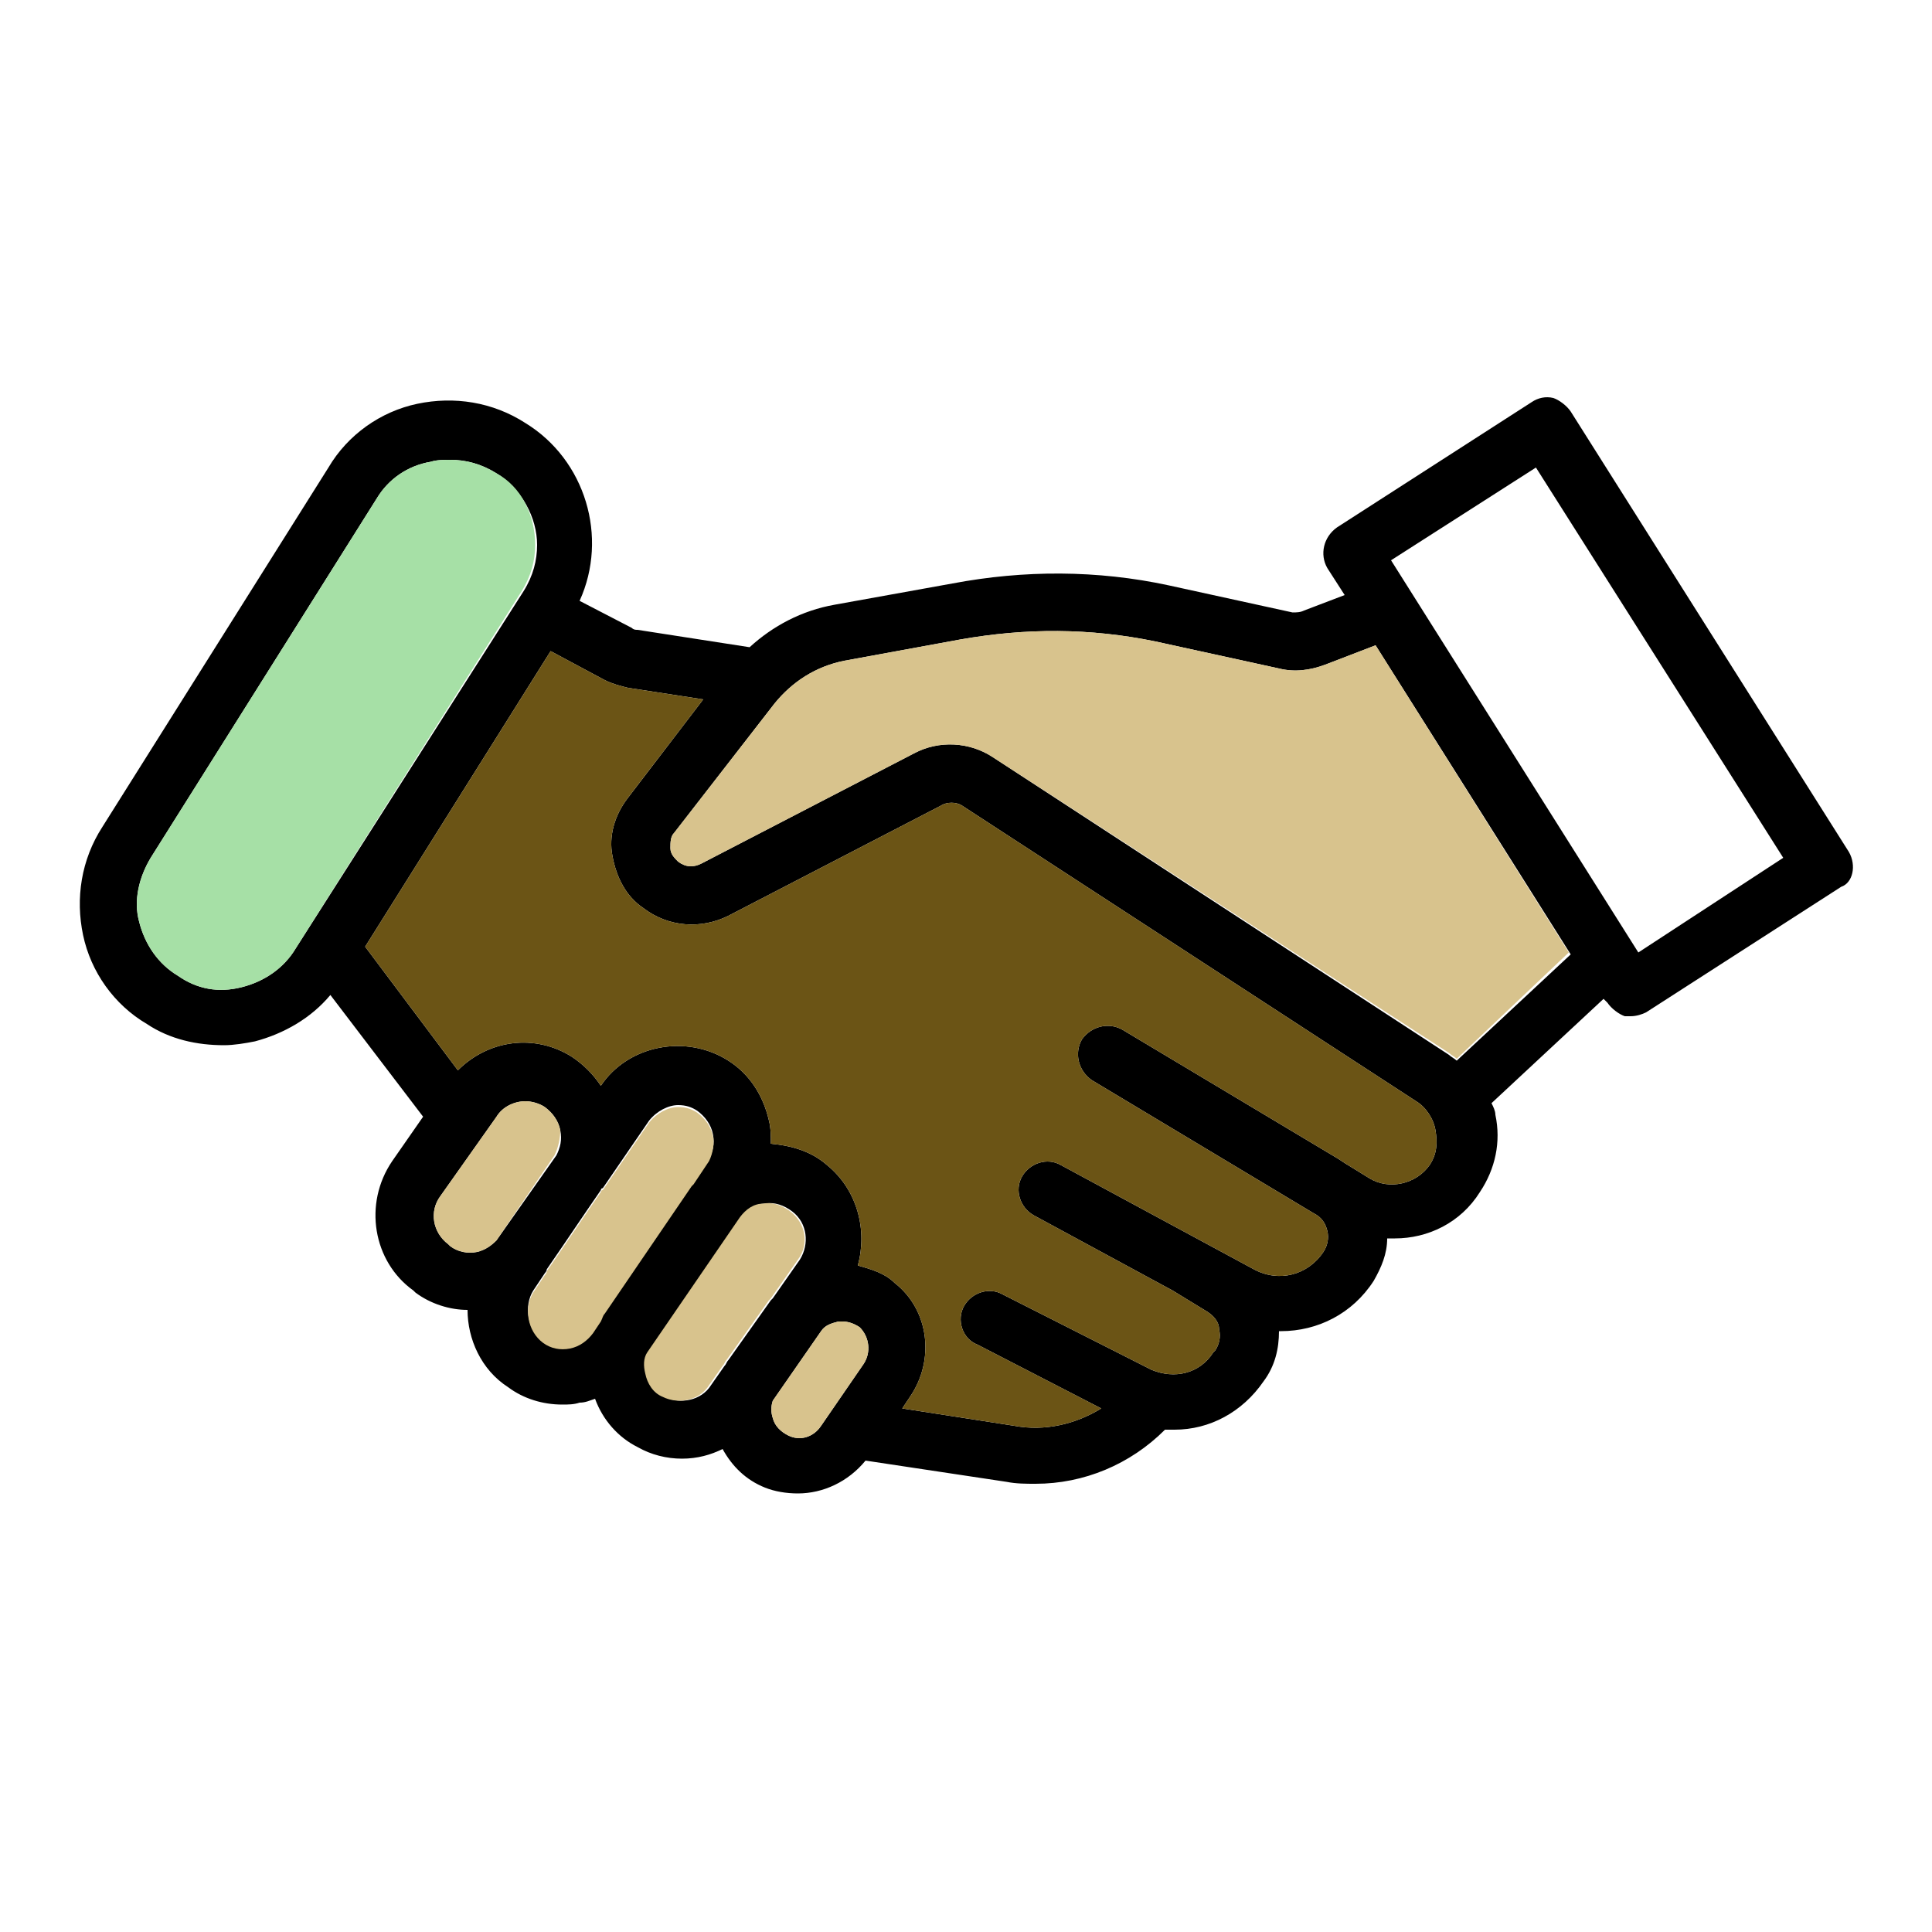 <?xml version="1.0" encoding="utf-8"?>
<!-- Generator: Adobe Illustrator 21.1.0, SVG Export Plug-In . SVG Version: 6.00 Build 0)  -->
<svg version="1.1" id="Layer_1" xmlns="http://www.w3.org/2000/svg" xmlns:xlink="http://www.w3.org/1999/xlink" x="0px" y="0px"
	 viewBox="0 0 100 100" style="enable-background:new 0 0 100 100;" xml:space="preserve">
<style type="text/css">
	.st0{fill:#A6E0A6;}
	.st1{fill:#D8C38D;}
	.st2{fill:#6B5415;}
</style>
<path d="M95.7,44.1L81.3,21.3c-0.2-0.3-0.6-0.6-0.9-0.7c-0.4-0.1-0.8,0-1.1,0.2l-10.1,6.5c-0.7,0.5-0.9,1.4-0.5,2.1l0.9,1.4
	l-2.1,0.8c-0.2,0.1-0.4,0.1-0.6,0.1l-6.4-1.4c-3.7-0.8-7.5-0.8-11.2-0.1l-6.1,1.1c-1.7,0.3-3.2,1.1-4.4,2.2L33,32.6
	c-0.1,0-0.2,0-0.3-0.1l-2.7-1.4c1.5-3.3,0.3-7.3-2.8-9.2c-1.7-1.1-3.7-1.4-5.6-1c-1.9,0.4-3.6,1.6-4.6,3.3L5.3,42.8
	c-1.1,1.7-1.4,3.7-1,5.6C4.7,50.3,5.9,52,7.6,53c1.2,0.8,2.6,1.1,4,1.1c0.5,0,1.1-0.1,1.6-0.2c1.5-0.4,2.9-1.2,3.9-2.4l4.8,6.3
	l-1.6,2.3c-1.5,2.2-1,5.2,1.1,6.7l0.1,0.1c0.8,0.6,1.8,0.9,2.7,0.9c0,1.5,0.7,3.1,2.1,4c0.8,0.6,1.8,0.9,2.8,0.9
	c0.3,0,0.6,0,0.9-0.1c0.3,0,0.5-0.1,0.8-0.2c0.4,1.1,1.2,2,2.2,2.5c0,0,0,0,0,0c0.7,0.4,1.5,0.6,2.3,0.6c0.8,0,1.5-0.2,2.1-0.5
	c0.5,0.9,1.2,1.6,2.2,2c0.5,0.2,1.1,0.3,1.7,0.3c1.3,0,2.6-0.6,3.5-1.7l7.3,1.1c0.5,0.1,1,0.1,1.5,0.1c2.5,0,4.9-1,6.7-2.8
	c0.2,0,0.3,0,0.5,0c1.8,0,3.5-0.9,4.6-2.5c0.6-0.8,0.8-1.7,0.8-2.6h0.1c1.9,0,3.7-0.9,4.8-2.6c0.4-0.7,0.7-1.4,0.7-2.2
	c0.1,0,0.2,0,0.4,0c1.7,0,3.4-0.8,4.4-2.4c0.8-1.2,1.1-2.6,0.8-4c0-0.2-0.1-0.4-0.2-0.6l5.8-5.4l0.2,0.2c0.2,0.3,0.6,0.6,0.9,0.7
	c0.1,0,0.2,0,0.3,0c0.3,0,0.6-0.1,0.8-0.2l10.1-6.5C95.9,45.7,96.1,44.8,95.7,44.1z M15.3,49.1c-0.6,1-1.6,1.7-2.8,2
	c-1.2,0.3-2.3,0.1-3.3-0.6c-1-0.6-1.7-1.6-2-2.8c-0.3-1.1,0-2.3,0.6-3.3l11.7-18.6c0.6-1,1.6-1.7,2.8-1.9c0.3-0.1,0.7-0.1,1-0.1
	c0.8,0,1.6,0.2,2.4,0.7c1.3,0.8,2.1,2.3,2.1,3.7c0,0.8-0.2,1.6-0.7,2.4L15.3,49.1z M25.7,64.2c-0.3,0.3-0.6,0.5-1,0.6
	c-0.5,0.1-1,0-1.4-0.3l-0.1-0.1c-0.8-0.6-1-1.7-0.4-2.5l2.9-4.1c0.3-0.5,0.9-0.8,1.5-0.8c0.3,0,0.7,0.1,1,0.3
	c0.4,0.3,0.7,0.7,0.8,1.2c0.1,0.5,0,0.9-0.2,1.3L25.7,64.2z M31.3,67.9c-0.1,0.1-0.1,0.2-0.2,0.4l-0.4,0.6c-0.3,0.4-0.7,0.7-1.2,0.8
	c-0.5,0.1-1,0-1.4-0.3c-0.8-0.6-1-1.8-0.5-2.6l0.6-0.9c0,0,0.1-0.1,0.1-0.2c0.9-1.3,1.9-2.8,2.8-4.1c0,0,0-0.1,0.1-0.1l2.4-3.5
	c0.4-0.5,1-0.8,1.5-0.8c0.4,0,0.7,0.1,1,0.3c0.4,0.3,0.7,0.7,0.8,1.2c0.1,0.5,0,1-0.3,1.4l-0.8,1.2c0,0,0,0-0.1,0.1L31.3,67.9z
	 M37.7,70.4c-0.1,0.1-0.1,0.2-0.2,0.3l-0.7,1c-0.5,0.8-1.6,1-2.4,0.6c0,0,0,0,0,0c-0.5-0.2-0.8-0.7-0.9-1.2
	c-0.1-0.4-0.1-0.8,0.1-1.1l4.8-7c0.3-0.4,0.7-0.7,1.2-0.7c0.5-0.1,1,0.1,1.4,0.4c0.8,0.6,0.9,1.7,0.4,2.5l-1.4,2
	c0,0-0.1,0.1-0.1,0.1L37.7,70.4z M44.7,70.6l-2.2,3.2c-0.4,0.6-1.1,0.8-1.7,0.5c-0.4-0.2-0.7-0.5-0.8-0.9c-0.1-0.3-0.1-0.6,0-0.9
	l2.5-3.6c0.2-0.3,0.5-0.4,0.9-0.5c0.1,0,0.1,0,0.2,0c0.3,0,0.6,0.1,0.9,0.3c0,0,0,0,0,0C45,69.2,45.1,70,44.7,70.6z M74,60.3
	c-0.7,1-2.1,1.3-3.1,0.7l-1.3-0.8L69.3,60l-11.2-6.7c-0.7-0.4-1.6-0.2-2.1,0.5c-0.4,0.7-0.2,1.6,0.5,2.1L68,62.8
	c0.4,0.2,0.6,0.5,0.7,0.9c0.1,0.4,0,0.8-0.2,1.1c-0.8,1.2-2.3,1.6-3.6,0.9l-10-5.4c-0.7-0.4-1.6-0.1-2,0.6c-0.4,0.7-0.1,1.6,0.6,2
	l7.2,3.9l1.8,1.1c0.3,0.2,0.6,0.5,0.6,0.9c0.1,0.4,0,0.8-0.2,1.1c0,0-0.1,0.1-0.1,0.1c-0.7,1.1-2,1.4-3.2,0.9L51.9,67
	c-0.7-0.4-1.6-0.1-2,0.6c-0.4,0.7-0.1,1.7,0.7,2l6.4,3.3c-1.3,0.8-2.9,1.2-4.5,0.9l-5.8-0.9l0.4-0.6c1.3-1.9,1-4.5-0.8-5.9
	c0,0,0,0,0,0c-0.5-0.5-1.2-0.7-1.9-0.9c0.5-1.8,0-3.9-1.6-5.2c-0.8-0.7-1.8-1-2.9-1.1c0-0.4,0-0.8-0.1-1.2c-0.3-1.3-1-2.4-2.1-3.1
	c-2.2-1.4-5.2-0.8-6.6,1.3c-0.4-0.6-0.9-1.1-1.5-1.5c-1.9-1.2-4.3-0.9-5.9,0.7L18.9,49l9.6-15.3l2.8,1.5c0.4,0.2,0.8,0.3,1.2,0.4
	l3.9,0.6l-3.9,5.1c-0.7,0.9-1,2-0.8,3c0.2,1.1,0.7,2.1,1.6,2.7c1.3,1,3,1.1,4.4,0.4l11-5.7c0.3-0.2,0.8-0.2,1.1,0L73.3,57
	c0.5,0.3,0.9,0.9,1,1.5S74.4,59.7,74,60.3z M75.4,54.9c-0.1-0.1-0.3-0.2-0.4-0.3L51.4,39.2c-1.2-0.8-2.8-0.9-4.1-0.2l-11,5.7
	c-0.4,0.2-0.8,0.2-1.2-0.1c-0.2-0.2-0.4-0.4-0.4-0.7c0-0.3,0-0.6,0.2-0.8l5.2-6.7c0.9-1.1,2.1-1.9,3.6-2.2l6-1.1
	c3.4-0.6,6.7-0.6,10.1,0.1l6.4,1.4c0.8,0.2,1.6,0.1,2.4-0.2l2.6-1l10.1,16L75.4,54.9z M84.8,49.3L72,29l7.5-4.8l12.8,20.2L84.8,49.3
	z"/>
<path class="st0" d="M27.7,28.2c0,0.8-0.2,1.6-0.7,2.4L15.3,49.1c-0.6,1-1.6,1.7-2.8,2c-1.2,0.3-2.3,0.1-3.3-0.6
	c-1-0.6-1.7-1.6-2-2.8c-0.3-1.1,0-2.3,0.6-3.3l11.7-18.6c0.6-1,1.6-1.7,2.8-1.9c0.3-0.1,0.7-0.1,1-0.1c0.8,0,1.6,0.2,2.4,0.7
	C27,25.2,27.7,26.7,27.7,28.2z"/>
<path class="st1" d="M44.7,70.6l-2.2,3.2c-0.4,0.6-1.1,0.8-1.7,0.5c-0.4-0.2-0.7-0.5-0.8-0.9c-0.1-0.3-0.1-0.6,0-0.9l2.5-3.6
	c0.2-0.3,0.5-0.4,0.9-0.5c0.1,0,0.1,0,0.2,0c0.3,0,0.6,0.1,0.9,0.3c0,0,0,0,0,0C45,69.2,45.1,70,44.7,70.6z"/>
<path class="st1" d="M41.3,65.2l-1.4,2c0,0-0.1,0.1-0.1,0.1l-2.2,3.1c-0.1,0.1-0.1,0.2-0.2,0.3l-0.7,1c-0.5,0.8-1.6,1-2.4,0.6
	c0,0,0,0,0,0c-0.5-0.2-0.8-0.7-0.9-1.2c-0.1-0.4-0.1-0.8,0.1-1.1l4.8-7c0.3-0.4,0.7-0.7,1.2-0.7c0.5-0.1,1,0.1,1.4,0.4
	C41.7,63.3,41.9,64.4,41.3,65.2z"/>
<path class="st1" d="M28.7,59.8l-3,4.4c-0.3,0.3-0.6,0.5-1,0.6c-0.5,0.1-1,0-1.4-0.3l-0.1-0.1c-0.8-0.6-1-1.7-0.4-2.5l2.9-4.1
	c0.3-0.5,0.9-0.8,1.5-0.8c0.3,0,0.7,0.1,1,0.3c0.4,0.3,0.7,0.7,0.8,1.2C29,58.9,28.9,59.4,28.7,59.8z"/>
<path class="st1" d="M36.7,60.1l-0.8,1.2c0,0,0,0-0.1,0.1l-4.5,6.6c-0.1,0.1-0.1,0.2-0.2,0.4l-0.4,0.6c-0.3,0.4-0.7,0.7-1.2,0.8
	c-0.5,0.1-1,0-1.4-0.3c-0.8-0.6-1-1.8-0.5-2.6l0.6-0.9c0,0,0.1-0.1,0.1-0.2c0.9-1.3,1.9-2.8,2.8-4.1c0,0,0-0.1,0.1-0.1l2.4-3.5
	c0.4-0.5,1-0.8,1.5-0.8c0.4,0,0.7,0.1,1,0.3c0.4,0.3,0.7,0.7,0.8,1.2C37,59.1,36.9,59.7,36.7,60.1z"/>
<path class="st1" d="M81.2,49.3l-5.8,5.5c-0.1-0.1-0.3-0.2-0.4-0.3L51.4,39.2c-1.2-0.8-2.8-0.9-4.1-0.2l-11,5.7
	c-0.4,0.2-0.8,0.2-1.2-0.1c-0.2-0.2-0.4-0.4-0.4-0.7c0-0.3,0-0.6,0.2-0.8l5.2-6.7c0.9-1.1,2.1-1.9,3.6-2.2l6-1.1
	c3.4-0.6,6.7-0.6,10.1,0.1l6.4,1.4c0.8,0.2,1.6,0.1,2.4-0.2l2.6-1L81.2,49.3z"/>
<path class="st2" d="M74,60.3c-0.7,1-2.1,1.3-3.1,0.7l-1.3-0.8L69.3,60l-11.2-6.7c-0.7-0.4-1.6-0.2-2.1,0.5
	c-0.4,0.7-0.2,1.6,0.5,2.1L68,62.8c0.4,0.2,0.6,0.5,0.7,0.9c0.1,0.4,0,0.8-0.2,1.1c-0.8,1.2-2.3,1.6-3.6,0.9l-10-5.4
	c-0.7-0.4-1.6-0.1-2,0.6c-0.4,0.7-0.1,1.6,0.6,2l7.2,3.9l1.8,1.1c0.3,0.2,0.6,0.5,0.6,0.9c0.1,0.4,0,0.8-0.2,1.1
	c0,0-0.1,0.1-0.1,0.1c-0.7,1.1-2,1.4-3.2,0.9L51.9,67c-0.7-0.4-1.6-0.1-2,0.6c-0.4,0.7-0.1,1.7,0.7,2l6.4,3.3
	c-1.3,0.8-2.9,1.2-4.5,0.9l-5.8-0.9l0.4-0.6c1.3-1.9,1-4.5-0.8-5.9c0,0,0,0,0,0c-0.5-0.5-1.2-0.7-1.9-0.9c0.5-1.8,0-3.9-1.6-5.2
	c-0.8-0.7-1.8-1-2.9-1.1c0-0.4,0-0.8-0.1-1.2c-0.3-1.3-1-2.4-2.1-3.1c-2.2-1.4-5.2-0.8-6.6,1.3c-0.4-0.6-0.9-1.1-1.5-1.5
	c-1.9-1.2-4.3-0.9-5.9,0.7L18.9,49l9.6-15.3l2.8,1.5c0.4,0.2,0.8,0.3,1.2,0.4l3.9,0.6l-3.9,5.1c-0.7,0.9-1,2-0.8,3
	c0.2,1.1,0.7,2.1,1.6,2.7c1.3,1,3,1.1,4.4,0.4l11-5.7c0.3-0.2,0.8-0.2,1.1,0L73.3,57c0.5,0.3,0.9,0.9,1,1.5S74.4,59.7,74,60.3z"/>
</svg>
